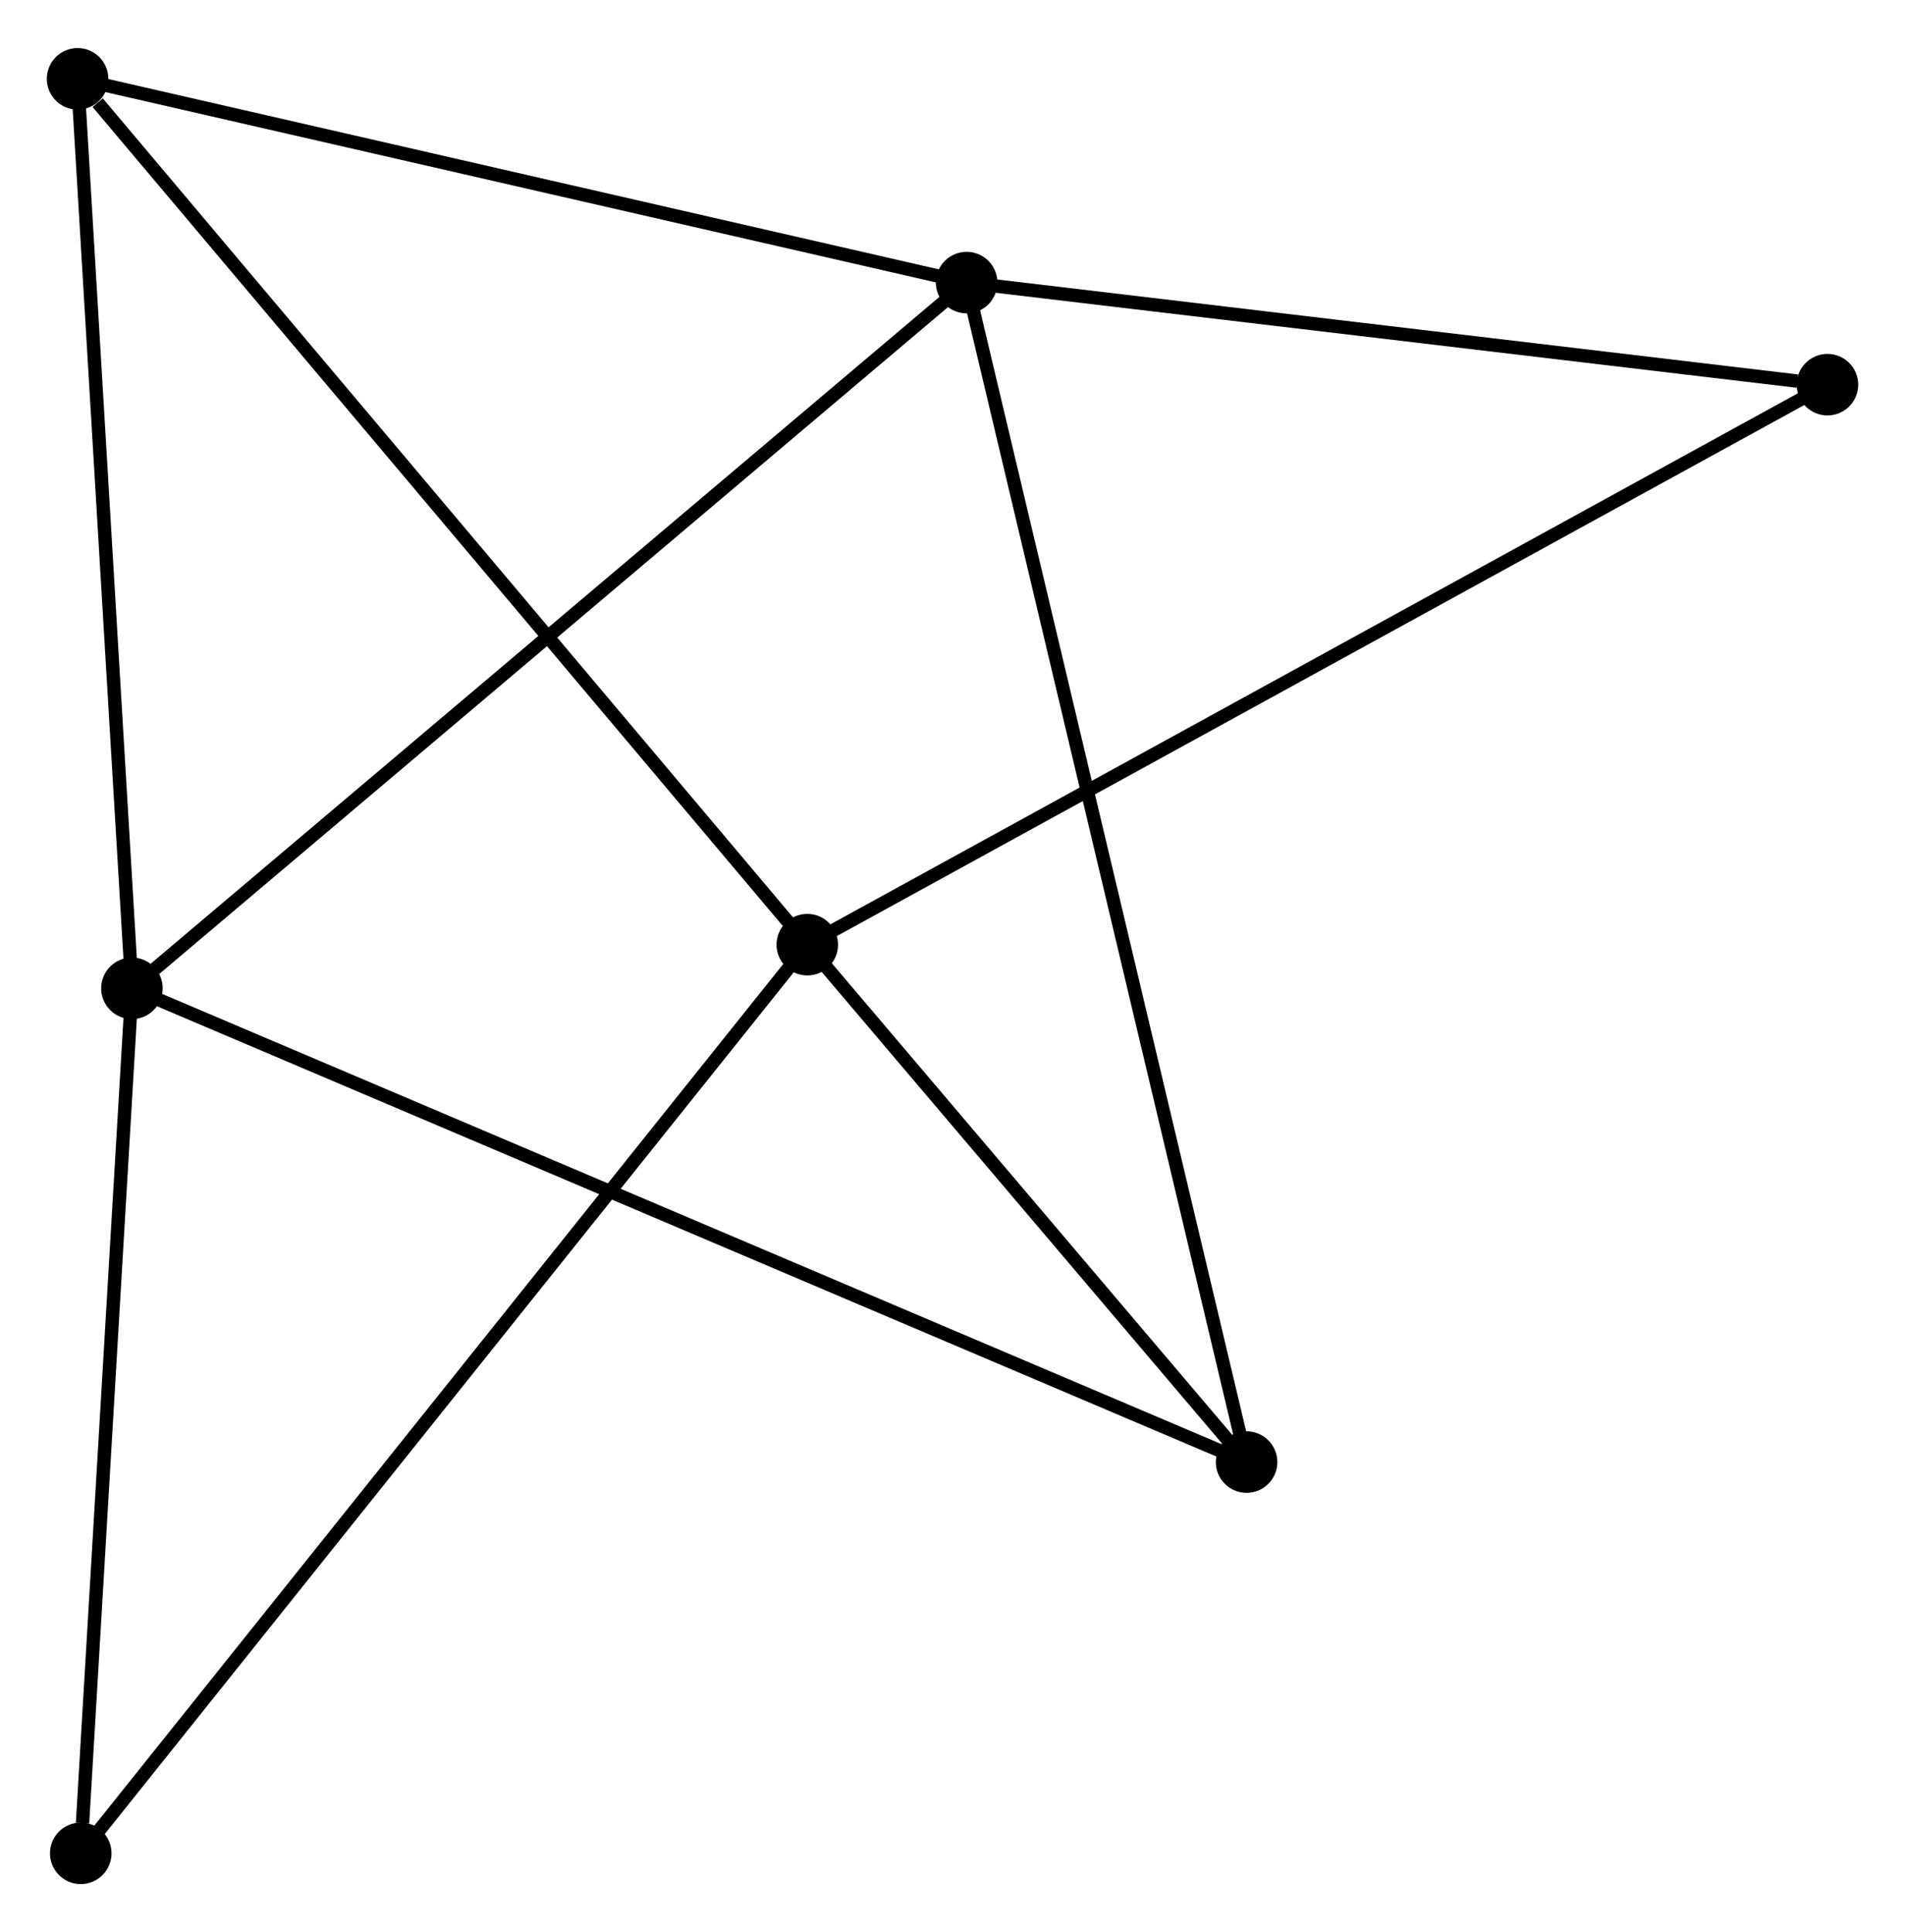 <?xml version="1.0" encoding="UTF-8" standalone="no"?>
<!DOCTYPE svg PUBLIC "-//W3C//DTD SVG 1.1//EN"
 "http://www.w3.org/Graphics/SVG/1.1/DTD/svg11.dtd">
<!-- Generated by graphviz version 2.36.0 (20140111.2315)
 -->
<!-- Title: %3 Pages: 1 -->
<svg width="142pt" height="144pt"
 viewBox="0.00 0.00 142.42 144.24" xmlns="http://www.w3.org/2000/svg" xmlns:xlink="http://www.w3.org/1999/xlink">
<g id="graph0" class="graph" transform="scale(1 1) rotate(0) translate(4 140.24)">
<title>%3</title>
<!-- 0 -->
<g id="node1" class="node"><title>0</title>
<ellipse fill="black" stroke="black" cx="68.267" cy="-119.209" rx="1.8" ry="1.8"/>
</g>
<!-- 2 -->
<g id="node2" class="node"><title>2</title>
<ellipse fill="black" stroke="black" cx="5.863" cy="-66.457" rx="1.8" ry="1.8"/>
</g>
<!-- 0&#45;&#45;2 -->
<g id="edge1" class="edge"><title>0&#45;&#45;2</title>
<path fill="none" stroke="black" d="M66.725,-117.905C58.166,-110.67 16.576,-75.513 7.581,-67.909"/>
</g>
<!-- 3 -->
<g id="node3" class="node"><title>3</title>
<ellipse fill="black" stroke="black" cx="89.196" cy="-31.045" rx="1.8" ry="1.8"/>
</g>
<!-- 0&#45;&#45;3 -->
<g id="edge2" class="edge"><title>0&#45;&#45;3</title>
<path fill="none" stroke="black" d="M68.704,-117.368C71.428,-105.894 86.044,-44.32 88.761,-32.876"/>
</g>
<!-- 4 -->
<g id="node4" class="node"><title>4</title>
<ellipse fill="black" stroke="black" cx="1.8" cy="-134.44" rx="1.8" ry="1.8"/>
</g>
<!-- 0&#45;&#45;4 -->
<g id="edge3" class="edge"><title>0&#45;&#45;4</title>
<path fill="none" stroke="black" d="M66.35,-119.649C56.644,-121.873 13.025,-131.868 3.599,-134.027"/>
</g>
<!-- 5 -->
<g id="node5" class="node"><title>5</title>
<ellipse fill="black" stroke="black" cx="132.622" cy="-111.579" rx="1.8" ry="1.8"/>
</g>
<!-- 0&#45;&#45;5 -->
<g id="edge4" class="edge"><title>0&#45;&#45;5</title>
<path fill="none" stroke="black" d="M70.124,-118.989C79.357,-117.894 120.282,-113.042 130.369,-111.846"/>
</g>
<!-- 2&#45;&#45;3 -->
<g id="edge9" class="edge"><title>2&#45;&#45;3</title>
<path fill="none" stroke="black" d="M7.604,-65.717C18.449,-61.109 76.648,-36.377 87.465,-31.78"/>
</g>
<!-- 2&#45;&#45;4 -->
<g id="edge10" class="edge"><title>2&#45;&#45;4</title>
<path fill="none" stroke="black" d="M5.746,-68.418C5.153,-78.345 2.486,-122.959 1.91,-132.599"/>
</g>
<!-- 6 -->
<g id="node7" class="node"><title>6</title>
<ellipse fill="black" stroke="black" cx="2.037" cy="-1.8" rx="1.8" ry="1.8"/>
</g>
<!-- 2&#45;&#45;6 -->
<g id="edge11" class="edge"><title>2&#45;&#45;6</title>
<path fill="none" stroke="black" d="M5.753,-64.591C5.204,-55.316 2.771,-14.198 2.171,-4.063"/>
</g>
<!-- 1 -->
<g id="node6" class="node"><title>1</title>
<ellipse fill="black" stroke="black" cx="56.353" cy="-69.721" rx="1.8" ry="1.8"/>
</g>
<!-- 1&#45;&#45;3 -->
<g id="edge5" class="edge"><title>1&#45;&#45;3</title>
<path fill="none" stroke="black" d="M57.765,-68.059C63.167,-61.697 82.497,-38.934 87.826,-32.657"/>
</g>
<!-- 1&#45;&#45;4 -->
<g id="edge6" class="edge"><title>1&#45;&#45;4</title>
<path fill="none" stroke="black" d="M55.005,-71.321C47.523,-80.197 11.165,-123.329 3.302,-132.658"/>
</g>
<!-- 1&#45;&#45;5 -->
<g id="edge7" class="edge"><title>1&#45;&#45;5</title>
<path fill="none" stroke="black" d="M57.947,-70.596C67.872,-76.043 121.138,-105.276 131.038,-110.709"/>
</g>
<!-- 1&#45;&#45;6 -->
<g id="edge8" class="edge"><title>1&#45;&#45;6</title>
<path fill="none" stroke="black" d="M55.219,-68.303C48.15,-59.463 10.216,-12.027 3.165,-3.211"/>
</g>
</g>
</svg>
